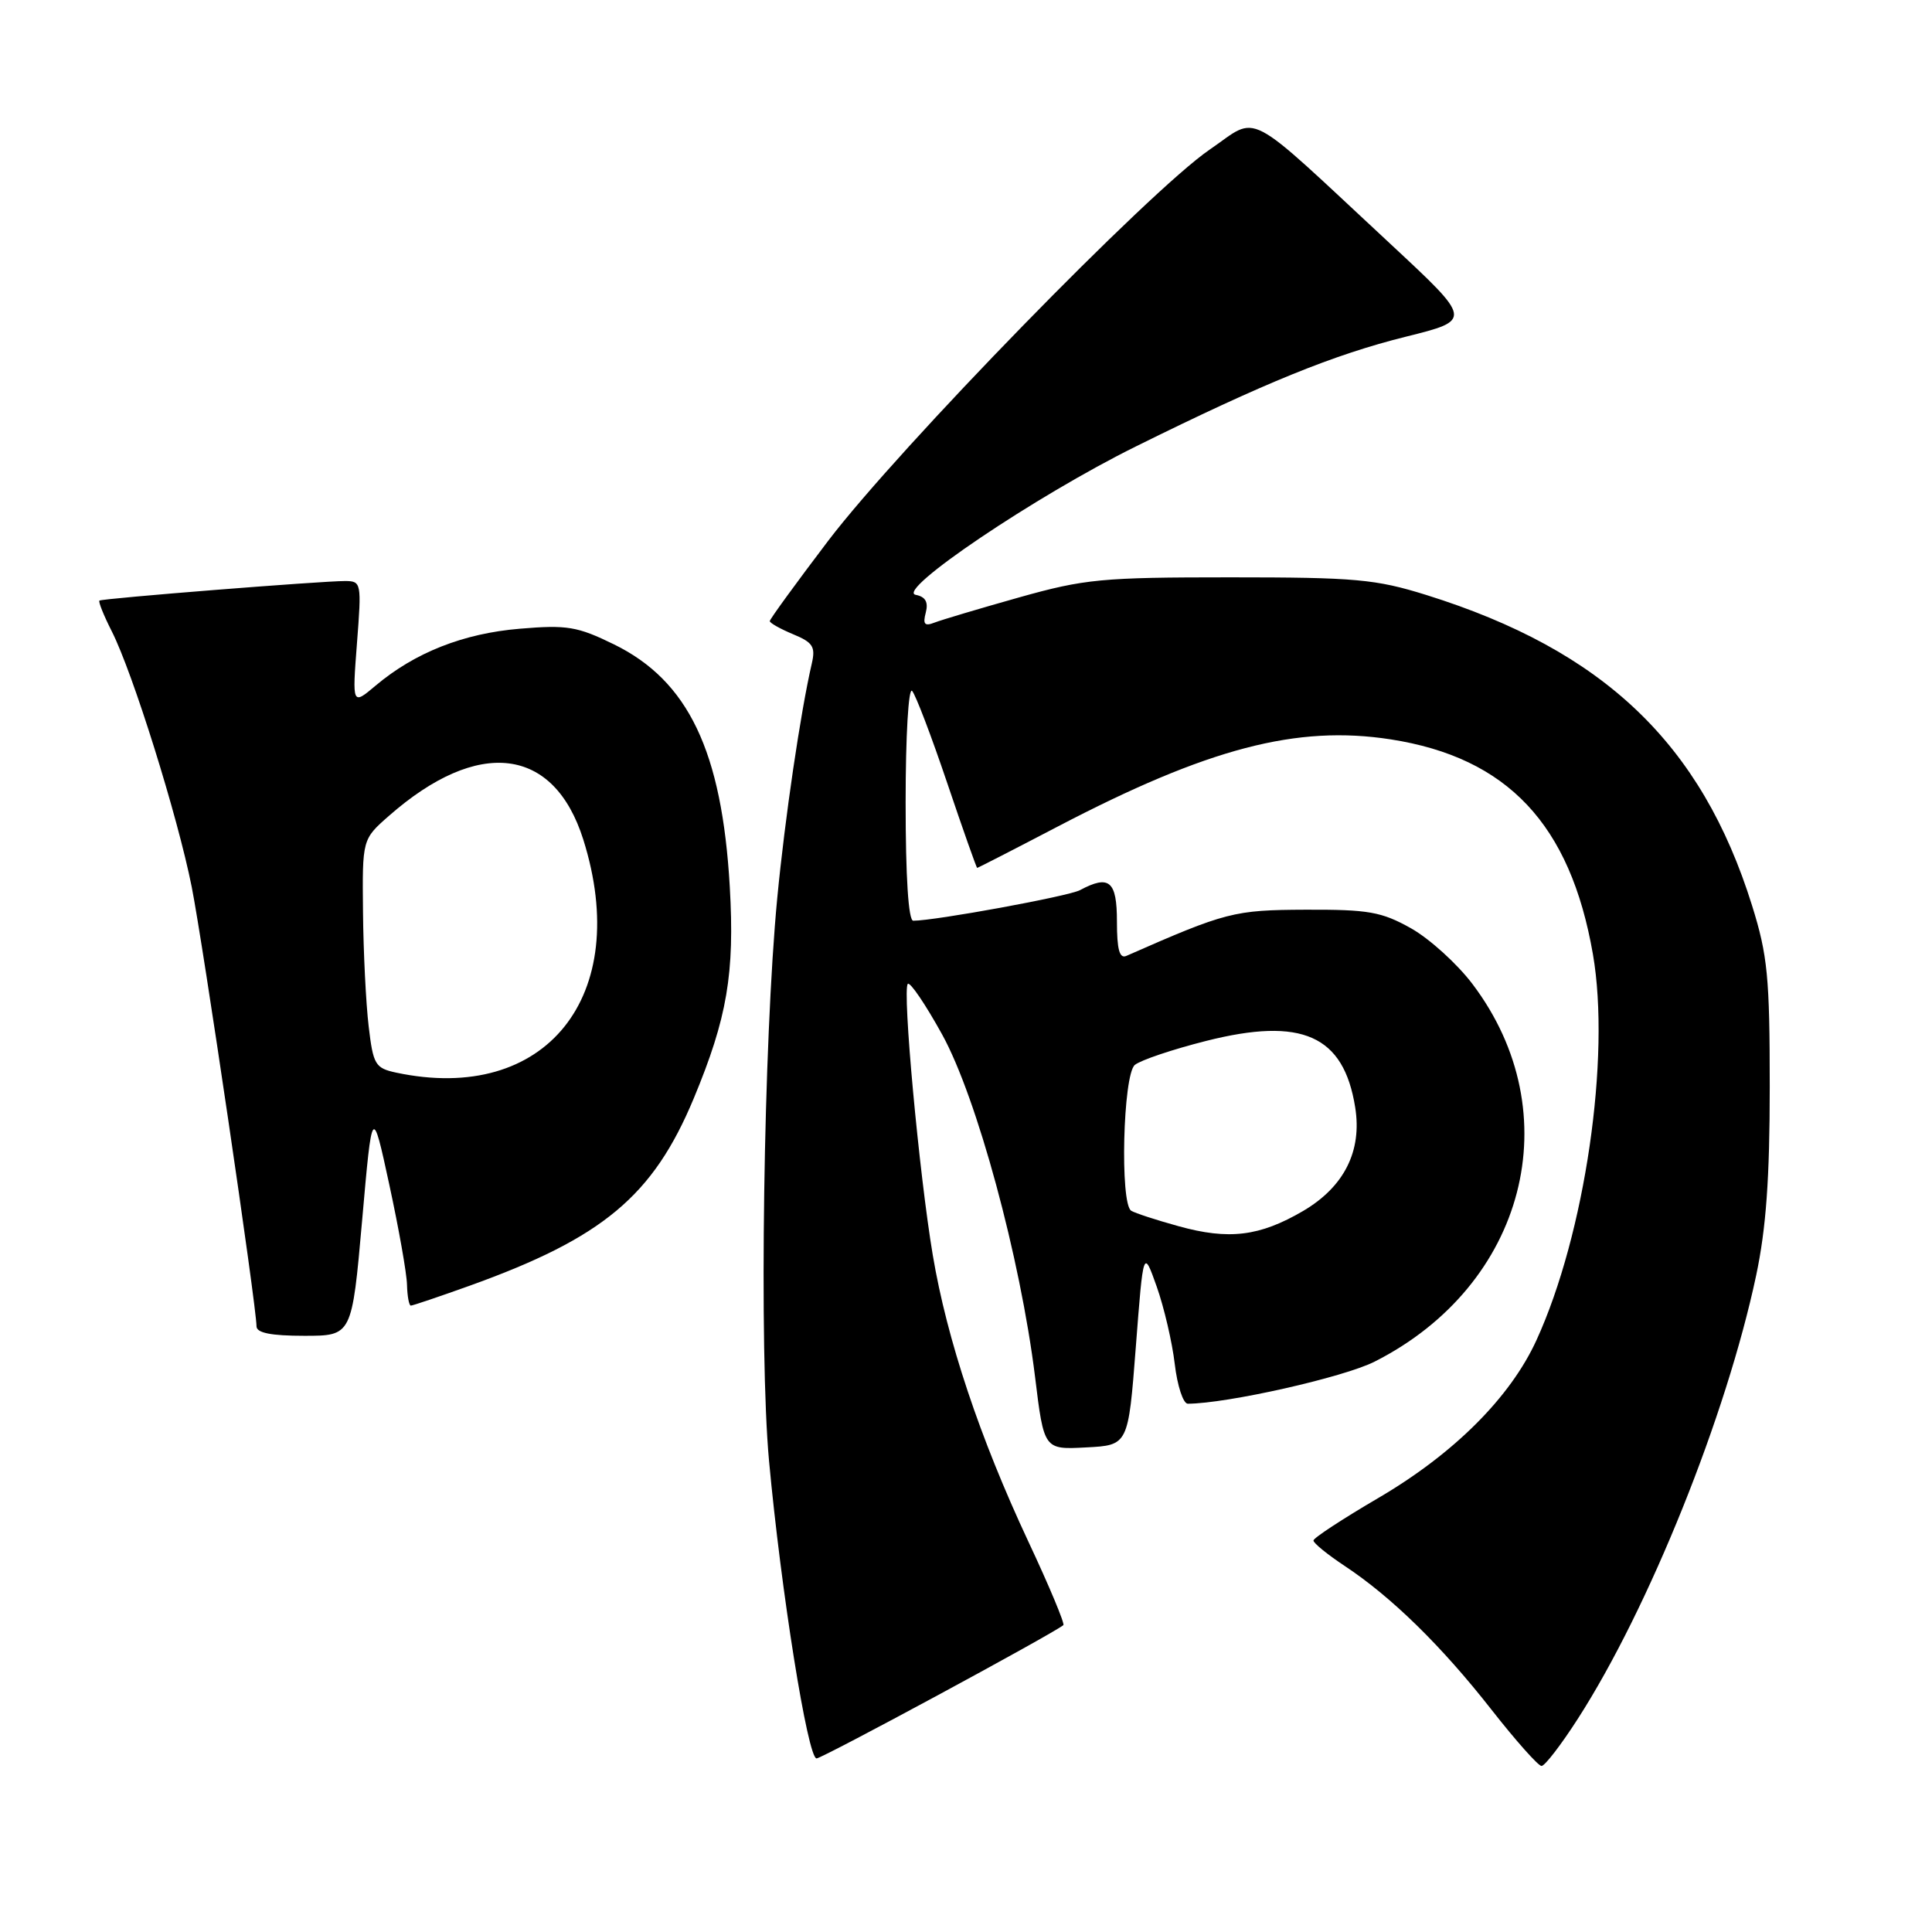 <?xml version="1.0" encoding="UTF-8" standalone="no"?>
<!DOCTYPE svg PUBLIC "-//W3C//DTD SVG 1.1//EN" "http://www.w3.org/Graphics/SVG/1.1/DTD/svg11.dtd" >
<svg xmlns="http://www.w3.org/2000/svg" xmlns:xlink="http://www.w3.org/1999/xlink" version="1.1" viewBox="0 0 256 256">
 <g >
 <path fill="currentColor"
d=" M 209.07 227.75 C 218.49 213.11 228.76 187.58 232.70 169.00 C 234.02 162.77 234.50 156.09 234.50 144.00 C 234.50 129.50 234.22 126.59 232.16 120.00 C 225.46 98.54 212.51 86.19 189.00 78.84 C 182.27 76.74 179.60 76.50 163.00 76.50 C 145.99 76.50 143.74 76.71 135.00 79.17 C 129.78 80.64 124.75 82.14 123.82 82.50 C 122.52 83.01 122.26 82.72 122.67 81.17 C 123.03 79.78 122.63 79.07 121.34 78.82 C 118.60 78.29 137.20 65.74 150.50 59.16 C 167.53 50.73 176.73 46.99 186.30 44.61 C 195.09 42.42 195.09 42.42 184.30 32.38 C 164.51 13.98 166.96 15.27 160.29 19.82 C 152.31 25.27 119.16 59.28 109.73 71.67 C 105.48 77.27 102.00 82.05 102.00 82.30 C 102.00 82.55 103.39 83.33 105.09 84.04 C 107.71 85.12 108.08 85.70 107.57 87.91 C 106.08 94.33 104.00 108.46 102.99 119.00 C 101.17 137.97 100.57 179.10 101.90 193.56 C 103.49 210.82 107.03 233.00 108.20 233.00 C 108.94 233.00 139.28 216.62 140.90 215.34 C 141.12 215.17 139.04 210.18 136.26 204.26 C 129.83 190.53 125.48 177.50 123.60 166.32 C 121.79 155.57 119.54 131.12 120.29 130.37 C 120.59 130.07 122.63 133.08 124.83 137.06 C 129.43 145.38 135.21 166.70 137.15 182.44 C 138.33 192.09 138.33 192.09 143.92 191.79 C 149.50 191.50 149.50 191.50 150.50 178.50 C 151.50 165.50 151.50 165.50 153.27 170.48 C 154.24 173.22 155.32 177.84 155.66 180.73 C 156.00 183.63 156.78 186.00 157.39 186.00 C 162.59 185.98 178.06 182.50 182.15 180.42 C 202.16 170.29 208.06 147.52 195.12 130.40 C 193.08 127.70 189.41 124.38 186.96 123.00 C 183.05 120.81 181.32 120.51 173.00 120.54 C 163.49 120.58 162.46 120.85 149.25 126.66 C 148.34 127.06 148.00 125.82 148.00 122.11 C 148.00 116.73 146.99 115.87 143.10 117.95 C 141.58 118.76 123.92 122.00 121.01 122.00 C 120.37 122.00 120.00 116.21 120.00 106.30 C 120.00 97.52 120.38 91.02 120.86 91.55 C 121.33 92.07 123.42 97.56 125.51 103.75 C 127.60 109.94 129.39 115.00 129.48 115.00 C 129.58 115.00 134.38 112.54 140.14 109.53 C 160.05 99.13 171.83 96.04 184.27 97.97 C 199.75 100.38 208.08 109.22 211.07 126.44 C 213.44 140.12 210.02 163.54 203.59 177.58 C 200.12 185.17 192.63 192.64 182.62 198.50 C 177.92 201.25 174.06 203.78 174.04 204.12 C 174.02 204.46 175.89 205.98 178.20 207.51 C 184.39 211.61 191.02 218.10 197.62 226.53 C 200.84 230.64 203.83 234.00 204.26 234.00 C 204.70 234.00 206.86 231.19 209.07 227.75 Z  M 47.98 161.75 C 49.32 146.50 49.32 146.50 51.59 157.00 C 52.84 162.78 53.90 168.74 53.93 170.25 C 53.97 171.76 54.20 173.00 54.44 173.00 C 54.68 173.00 58.17 171.82 62.19 170.38 C 79.90 164.02 86.54 158.47 91.93 145.53 C 96.36 134.88 97.36 128.99 96.70 117.50 C 95.66 99.53 91.21 90.21 81.35 85.38 C 76.50 83.01 75.14 82.78 68.87 83.31 C 61.40 83.93 54.97 86.47 49.77 90.85 C 46.67 93.46 46.67 93.46 47.30 85.23 C 47.92 77.21 47.88 77.00 45.72 76.99 C 42.67 76.98 13.58 79.29 13.18 79.58 C 13.00 79.70 13.74 81.54 14.81 83.65 C 17.60 89.16 23.53 108.12 25.40 117.50 C 26.89 125.02 33.98 173.04 33.99 175.75 C 34.00 176.62 35.93 177.00 40.32 177.00 C 46.63 177.00 46.63 177.00 47.98 161.75 Z  M 156.14 162.47 C 153.20 161.66 150.39 160.74 149.89 160.43 C 148.38 159.50 148.80 142.41 150.37 141.11 C 151.13 140.48 155.37 139.05 159.81 137.93 C 172.51 134.72 178.05 137.18 179.57 146.73 C 180.50 152.52 178.11 157.26 172.67 160.46 C 166.91 163.83 162.83 164.33 156.14 162.47 Z  M 52.50 142.13 C 49.72 141.53 49.45 141.09 48.85 135.99 C 48.49 132.97 48.15 126.16 48.10 120.85 C 48.00 111.21 48.00 111.21 51.53 108.11 C 63.38 97.70 73.40 98.92 77.29 111.25 C 83.83 132.00 72.31 146.34 52.50 142.13 Z "/>
</g>
</svg>